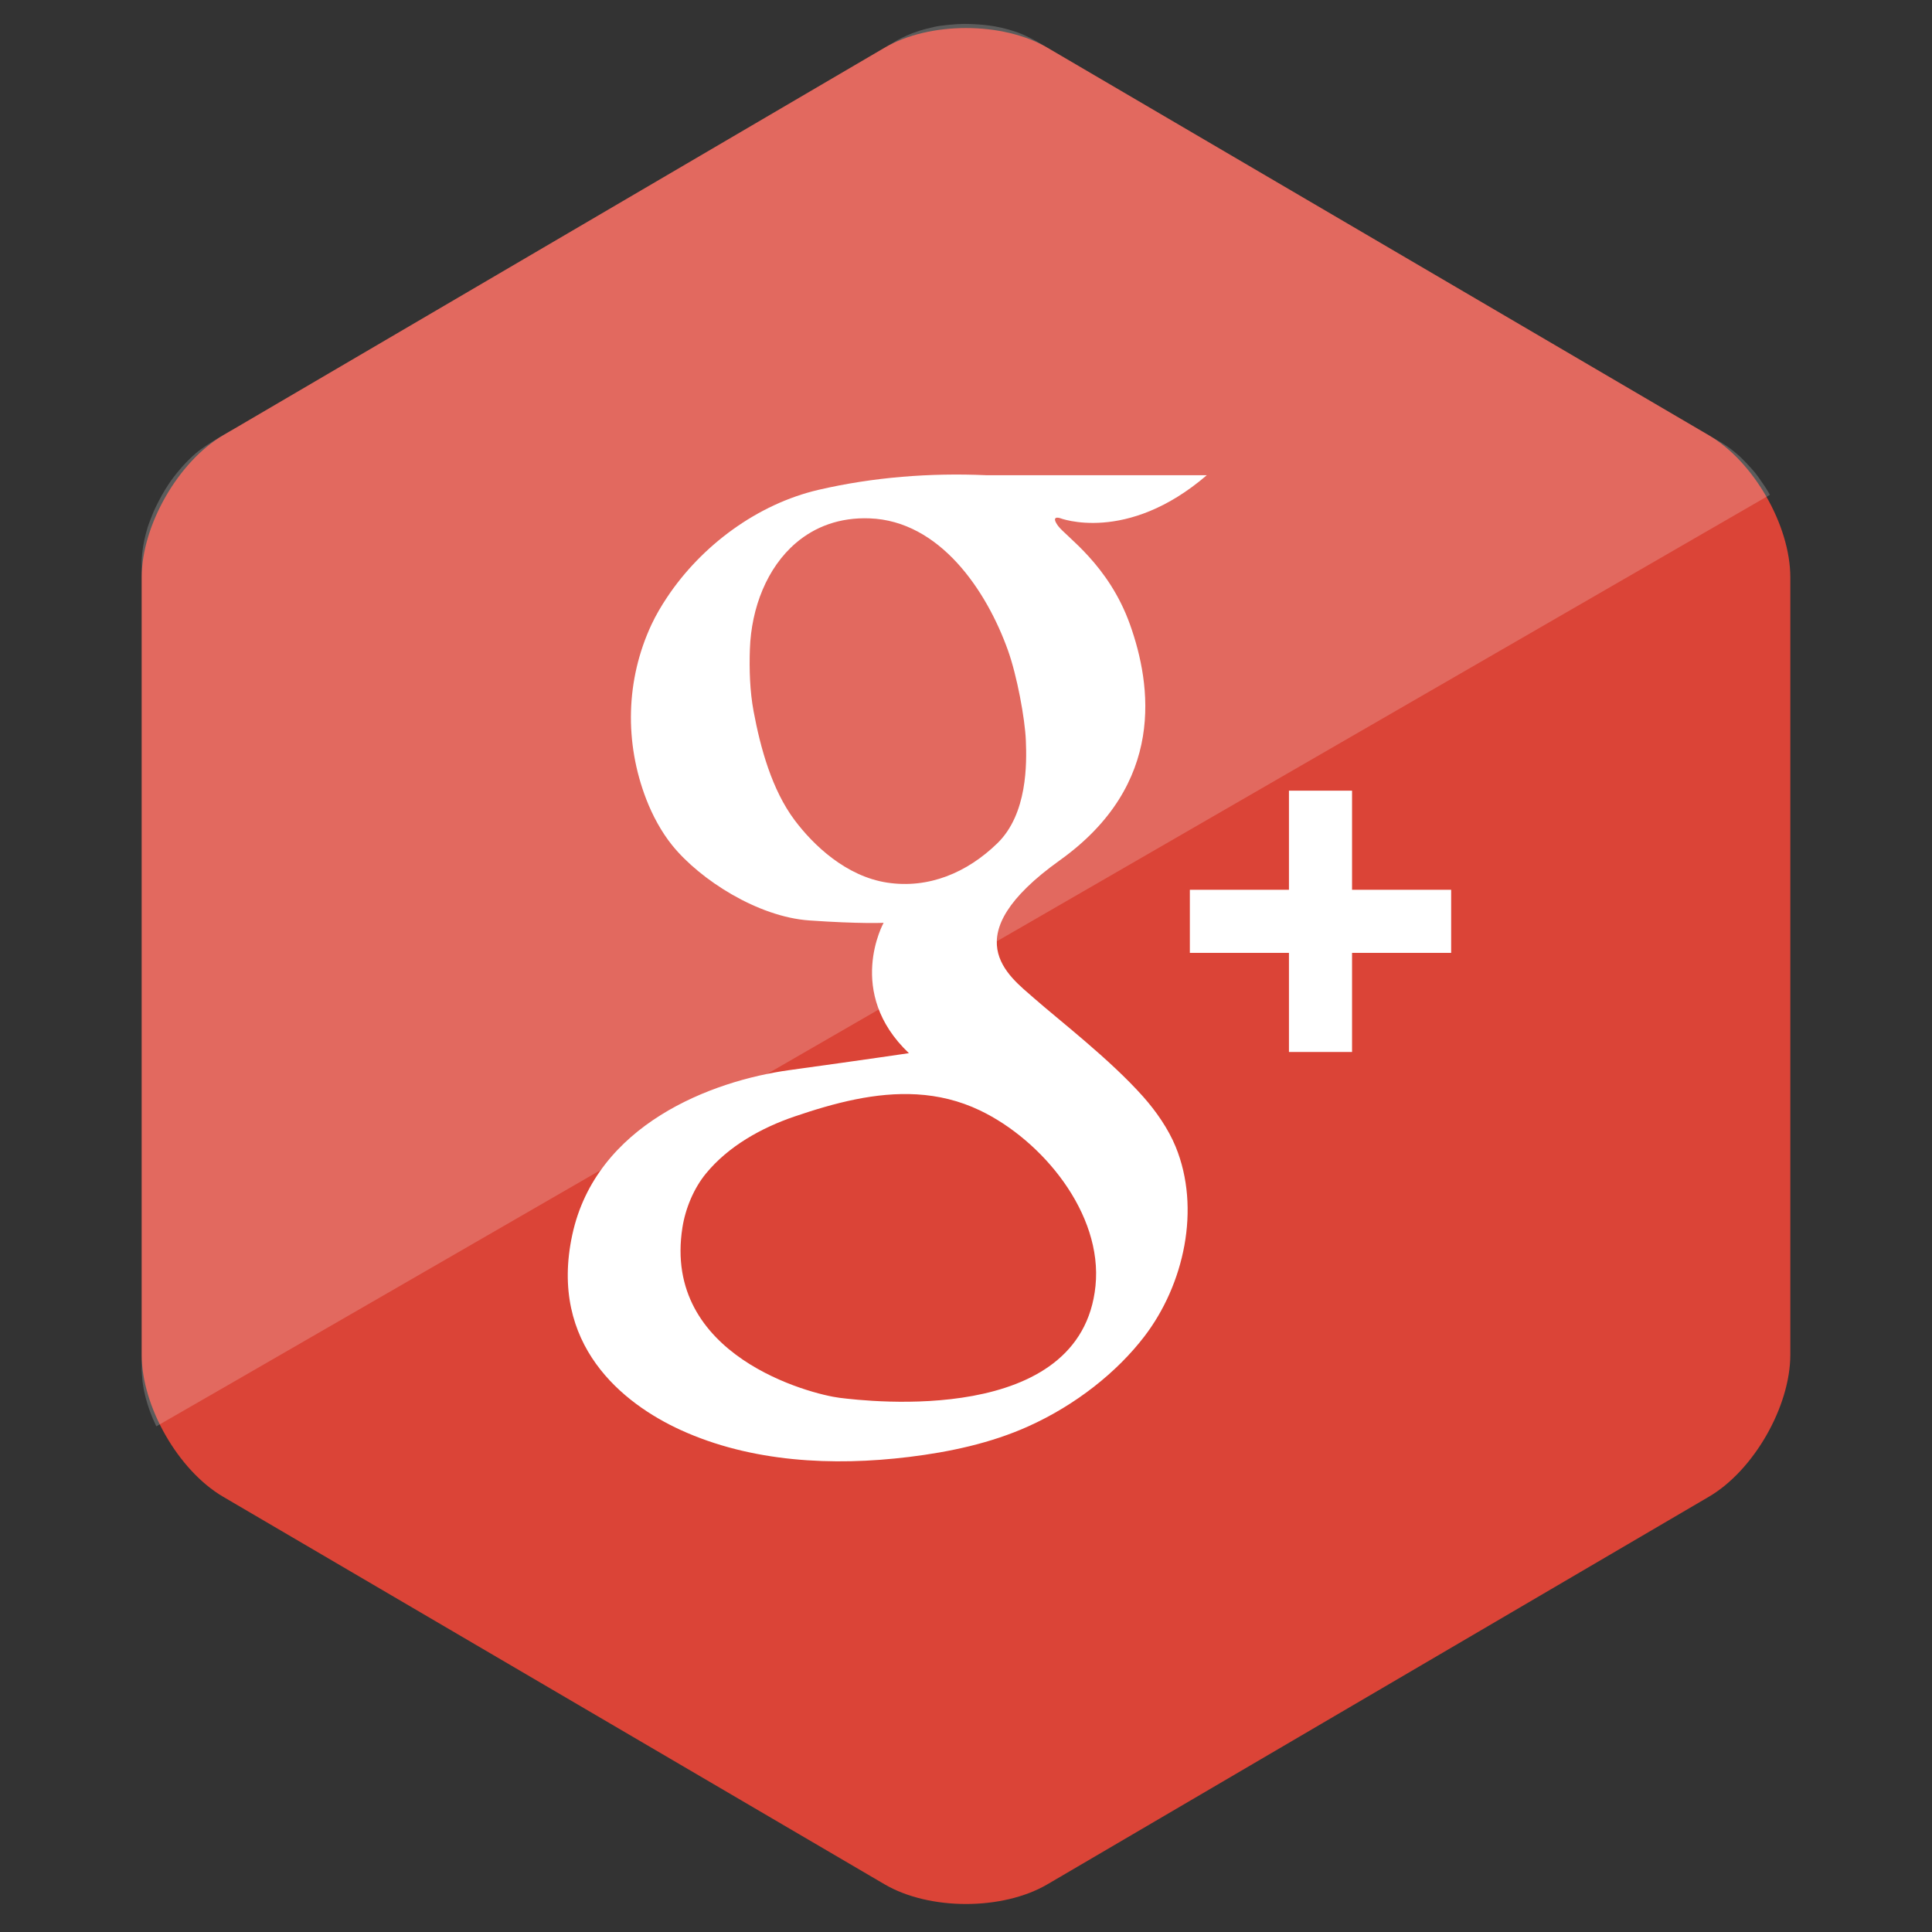 <?xml version="1.0" ?><!DOCTYPE svg  PUBLIC '-//W3C//DTD SVG 1.1//EN'  'http://www.w3.org/Graphics/SVG/1.1/DTD/svg11.dtd'><svg enable-background="new 0 0 1024 1024" height="1024px" id="G_x2B__2_" version="1.1" viewBox="0 0 1024 1024" width="1024px" xml:space="preserve" xmlns="http://www.w3.org/2000/svg" xmlns:xlink="http://www.w3.org/1999/xlink"><rect x="0" y="0" width="1024" height="1024" fill="#333333" stroke="none"/><g id="Background"><g id="bg"><path d="M75.094,306.009c0-27.5,19.413-61.375,43.14-75.277L468.861,25.286c23.727-13.902,62.553-13.902,86.28,0    l350.625,205.445c23.729,13.902,43.141,47.777,43.141,75.277v412c0,27.5-19.412,61.375-43.141,75.277L555.141,998.731    c-23.727,13.901-62.553,13.901-86.28,0L118.234,793.286c-23.727-13.902-43.14-47.777-43.14-75.277V306.009z" fill="#DB4437"/></g><path d="M938.092,262.262c0,0-1.043-2.021-3.287-5.308   c-1.818-2.663-3.744-5.561-6.111-8.186c-5-5.547-6.697-6.941-7.377-7.551c-2.637-2.355-5.848-4.802-8.945-6.617   c-2.26-1.324-362.889-212.631-362.889-212.631s-6.123-3.544-11.67-5.321s-9.457-2.56-13.51-3.129   c-4.053-0.568-9.672-0.854-13.297-0.854c-3.627,0-12.089,0.712-15.716,1.565s-6.276,1.511-7.236,1.83   c-0.96,0.32-3.173,1.094-4.08,1.387c-0.907,0.294-5.094,2.16-5.333,2.294c-0.239,0.133-1.643,0.776-2.431,1.238   S124.594,227.004,124.594,227.004s-14.797,8.097-20.628,13.074c-2.497,2.131-5.266,4.866-7.658,7.582   c-3.196,3.627-5.807,7.202-7.026,9.093c-0.923,1.431-2.28,3.533-3.494,5.707c-1.577,2.825-3.032,5.837-3.667,7.146   c-1.162,2.398-3.293,8.054-3.827,9.76c-0.533,1.707-1.547,5.534-1.707,6.436c-0.042,0.234-0.693,3.521-0.747,3.911   c-0.053,0.392-0.44,2.92-0.533,4.267c-0.033,0.48-0.211,2.897-0.212,2.969c-0.001,0.072-0.001,429.512-0.001,429.512   s0.349,5.078,0.427,5.635c0.028,0.203,0.453,3.433,0.782,4.837c0.213,0.91,0.64,2.986,0.924,3.981   c0.284,0.995,0.729,2.636,0.96,3.342c0.213,0.653,0.96,2.917,1.209,3.592s1.25,3.247,1.529,3.911   c0.286,0.682,1.813,4.019,1.92,4.23C82.951,756.203,938.092,262.262,938.092,262.262z" enable-background="new    " fill="#FFFFFF" id="bg-light" opacity="0.2"/></g><g id="G_x2B__3_"><polygon fill="#FFFFFF" points="769.141,471.602 716.614,471.602 716.614,419.074 683.172,419.074 683.172,471.602    630.643,471.602 630.643,505.043 683.172,505.043 683.172,557.571 716.614,557.571 716.614,505.043 769.141,505.043  "/><path d="M605.879,581.232c-17.668-19.876-44.799-40.697-58.049-52.37s-42.589-32.494,13.881-72.877   c56.471-40.382,48.584-93.066,37.229-124.933c-11.357-31.863-34.072-46.691-38.176-52.37c-4.1-5.679,0.947-4.101,0.947-4.101   s35.334,13.881,77.924-22.715H522.59c-29.603-1.31-59.892,1.049-88.75,7.753c-32.338,7.512-61.999,29.494-80.287,56.988   c-3.052,4.588-5.93,9.444-8.263,14.445c-13.64,29.229-14.364,62.516-2.751,92.59c3.291,8.522,8.021,17.332,13.792,24.454   c14.828,18.298,45.429,37.857,72.561,39.75c27.132,1.895,39.437,1.264,39.437,1.264s-20.507,36.91,13.408,69.091   c0,0-22.242,3.313-63.412,8.991c-41.17,5.678-102.374,28.865-114.994,87.229c-12.619,58.365,27.028,89.599,57.367,103.479   c37.419,17.122,80.755,19.244,121.02,14.324c21.526-2.63,43.415-7.28,63.274-16.218c25.238-11.356,47.008-28.709,61.52-47.638   c21.033-27.437,30.064-67.742,16.6-100.6C619.196,598.224,612.717,588.926,605.879,581.232z M470.279,467.816   c-21.867-3.313-39.179-19.876-49.115-33.126c-12.049-16.065-18.119-38.281-21.75-57.727c-1.977-10.58-2.33-22.228-1.955-32.959   c0.767-21.937,9.083-43.135,24.359-56.188c10.065-8.603,23.153-13.667,39.096-13.077c37.232,1.379,61.971,38.176,73.35,70.037   c4.732,13.251,8.99,35.966,9.465,47.796c0.473,11.831,0.945,38.805-15.143,54.421C512.496,462.61,492.146,471.129,470.279,467.816z    M580.639,681.556c-7.57,74.454-120.513,61.204-135.656,59.312c-15.144-1.894-94.015-22.083-83.288-90.229   c1.591-10.11,5.992-20.754,12.484-28.659c11.901-14.492,29.365-24.215,46.86-30.186c21.293-7.267,43.229-13.041,64.916-11.75   c11.262,0.671,22.456,3.247,33.457,8.51C552.426,604.348,584.545,643.152,580.639,681.556z" fill="#FFFFFF"/></g></svg>